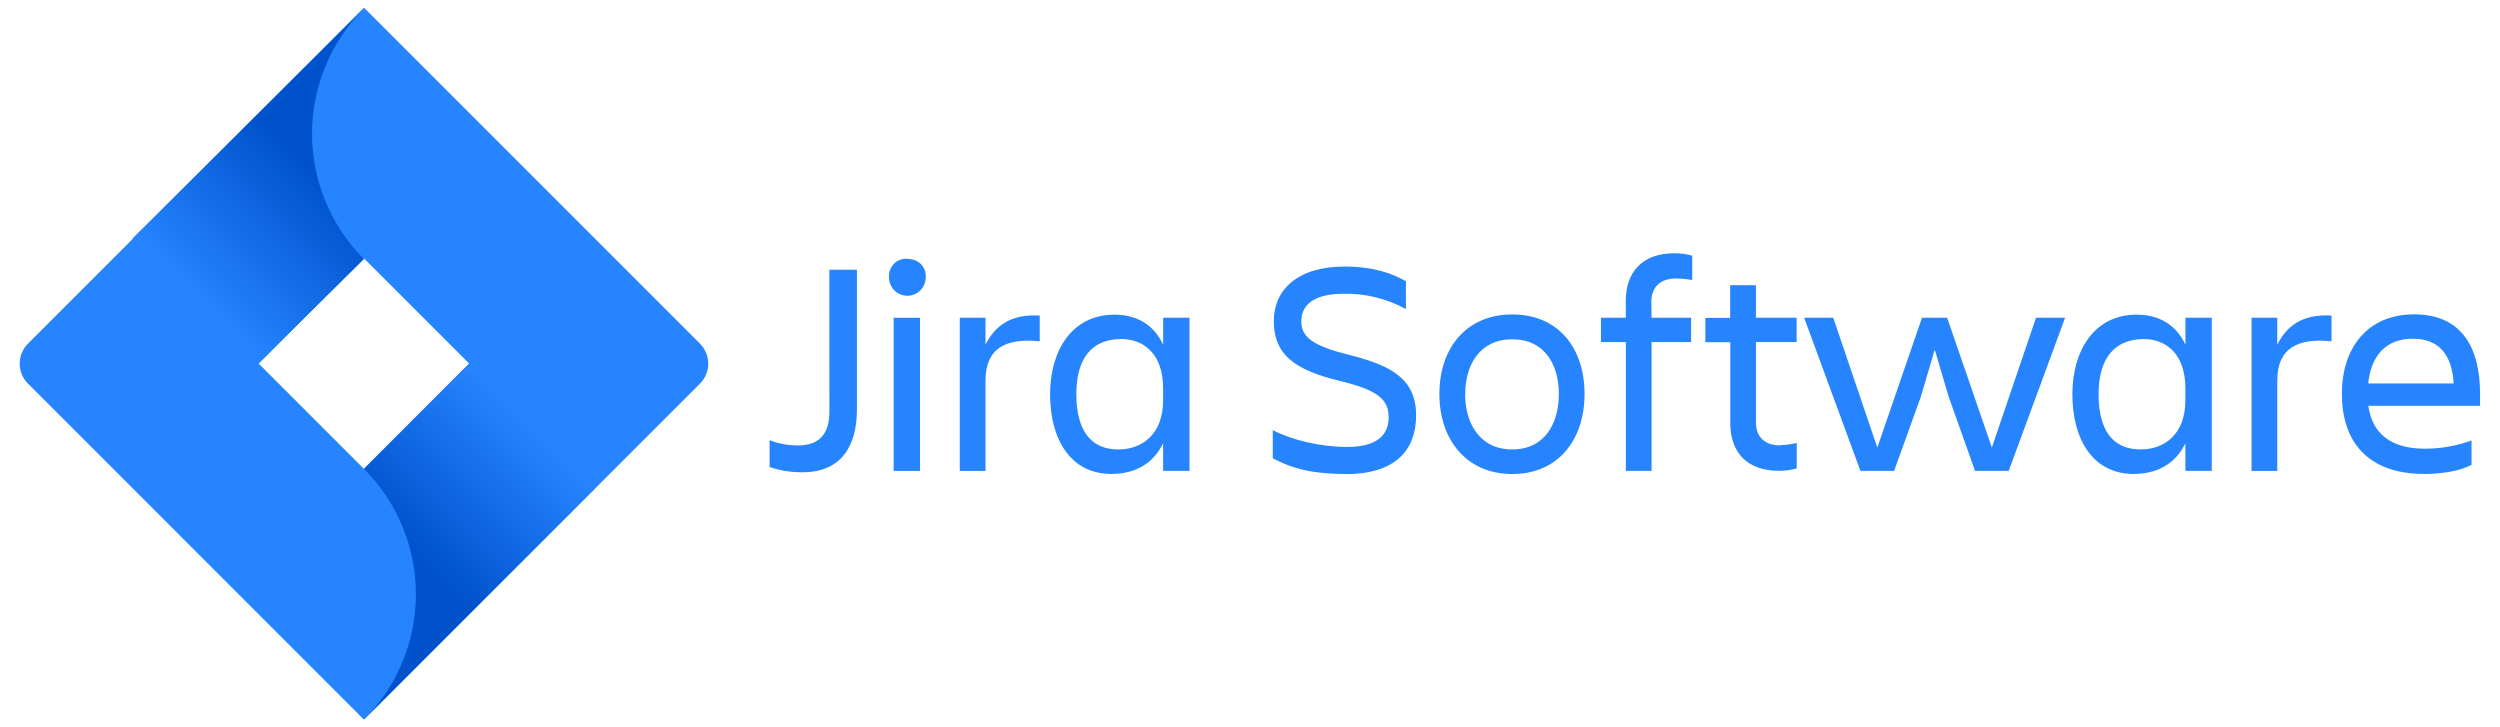 <svg width="110" height="32" viewBox="0 0 110 32" fill="none" xmlns="http://www.w3.org/2000/svg">
<path d="M36.491 11.867H37.704V18.023C37.704 19.653 36.99 20.779 35.318 20.779C34.823 20.786 34.331 20.709 33.863 20.549V19.369C34.262 19.524 34.687 19.602 35.116 19.599C36.14 19.599 36.494 18.986 36.494 18.103L36.491 11.867ZM39.913 11.394C40.023 11.387 40.133 11.403 40.236 11.441C40.339 11.479 40.434 11.537 40.513 11.614C40.59 11.691 40.649 11.783 40.687 11.885C40.725 11.987 40.74 12.096 40.733 12.204C40.733 12.418 40.647 12.624 40.495 12.776C40.344 12.927 40.138 13.013 39.924 13.013C39.709 13.013 39.504 12.927 39.352 12.776C39.2 12.624 39.115 12.418 39.115 12.204C39.108 12.094 39.123 11.984 39.161 11.881C39.199 11.777 39.258 11.683 39.335 11.604C39.412 11.527 39.504 11.468 39.606 11.43C39.708 11.392 39.816 11.376 39.925 11.384L39.913 11.394ZM39.32 13.982H40.48V20.72H39.32V13.982Z" fill="#2684FF"/>
<path d="M42.23 13.98H43.362V15.165C43.762 14.37 44.434 13.805 45.748 13.885V15.017C44.266 14.864 43.362 15.314 43.362 16.741V20.721H42.23V13.98Z" fill="#2684FF"/>
<path d="M51.176 19.505C50.744 20.405 49.936 20.853 48.899 20.853C47.107 20.853 46.204 19.331 46.204 17.349C46.204 15.449 47.147 13.845 49.034 13.845C50.017 13.845 50.772 14.289 51.178 15.165V13.98H52.338V20.718H51.178L51.176 19.505ZM49.208 19.775C50.246 19.775 51.176 19.115 51.176 17.619V17.074C51.176 15.578 50.328 14.918 49.338 14.918C48.03 14.918 47.358 15.78 47.358 17.344C47.364 18.967 48.01 19.776 49.211 19.776L49.208 19.775ZM59.196 20.853C57.484 20.853 56.689 20.516 56.002 20.165V18.925C56.824 19.357 58.102 19.665 59.262 19.665C60.596 19.665 61.1 19.14 61.1 18.357C61.1 17.574 60.615 17.157 58.93 16.754C56.93 16.269 56.047 15.581 56.047 14.126C56.047 12.748 57.097 11.728 59.16 11.728C60.44 11.728 61.262 12.034 61.86 12.374V13.6C61.017 13.135 60.066 12.903 59.104 12.926C57.944 12.926 57.257 13.33 57.257 14.139C57.257 14.866 57.824 15.231 59.385 15.621C61.258 16.093 62.31 16.693 62.31 18.289C62.3 19.825 61.385 20.863 59.188 20.863L59.196 20.853ZM63.333 17.335C63.333 15.315 64.518 13.835 66.54 13.835C68.562 13.835 69.72 15.305 69.72 17.335C69.72 19.365 68.547 20.857 66.54 20.857C64.533 20.857 63.333 19.357 63.333 17.335ZM64.465 17.335C64.465 18.615 65.099 19.775 66.54 19.775C67.981 19.775 68.59 18.615 68.59 17.335C68.59 16.055 67.97 14.929 66.54 14.929C65.11 14.929 64.47 16.055 64.47 17.335H64.465ZM72.67 13.98H74.408V15.052H72.67V20.718H71.538V15.052H70.442V13.98H71.534V13.245C71.534 11.992 72.234 11.143 73.678 11.143C73.942 11.142 74.205 11.178 74.458 11.25V12.322C74.218 12.276 73.975 12.254 73.731 12.255C73.017 12.255 72.659 12.673 72.659 13.279L72.67 13.98ZM78.33 19.586C78.575 19.579 78.818 19.547 79.057 19.491V20.609C78.803 20.681 78.54 20.718 78.276 20.716C76.834 20.716 76.132 19.868 76.132 18.614V15.058H75.036V13.986H76.128V12.55H77.26V13.98H79.052V15.052H77.26V18.6C77.266 19.193 77.617 19.597 78.33 19.597V19.586ZM79.382 13.98H80.662L82.602 19.693L84.568 13.98H85.674L87.642 19.693L89.584 13.98H90.864L88.384 20.718H86.902L85.742 17.458L85.129 15.383L84.516 17.458L83.341 20.718H81.859L79.382 13.98ZM96.156 19.505C95.724 20.405 94.916 20.853 93.879 20.853C92.087 20.853 91.184 19.331 91.184 17.349C91.184 15.449 92.127 13.845 94.014 13.845C94.997 13.845 95.752 14.289 96.158 15.165V13.98H97.318V20.718H96.158L96.156 19.505ZM94.188 19.775C95.226 19.775 96.156 19.115 96.156 17.619V17.074C96.156 15.578 95.308 14.918 94.318 14.918C93.016 14.93 92.338 15.786 92.338 17.35C92.338 18.967 92.988 19.775 94.188 19.775Z" fill="#2684FF"/>
<path d="M99.068 13.98H100.2V15.165C100.6 14.37 101.272 13.805 102.586 13.885V15.017C101.104 14.864 100.2 15.314 100.2 16.741V20.721H99.068V13.98Z" fill="#2684FF"/>
<path d="M106.668 20.853C104.148 20.853 103.043 19.398 103.043 17.331C103.043 15.296 104.175 13.831 106.223 13.831C108.298 13.831 109.123 15.273 109.123 17.331V17.856H104.206C104.368 19.001 105.109 19.743 106.699 19.743C107.398 19.742 108.092 19.619 108.748 19.379V20.451C108.195 20.751 107.345 20.854 106.648 20.854L106.668 20.853ZM104.203 16.873H107.959C107.892 15.62 107.325 14.905 106.167 14.905C104.943 14.899 104.323 15.697 104.202 16.865L104.203 16.873Z" fill="#2684FF"/>
<path d="M30.801 15.124L16.014 0.338L1.228 15.124C0.996 15.357 0.866 15.672 0.866 16.001C0.866 16.329 0.996 16.645 1.228 16.877L16.014 31.664L30.801 16.877C31.033 16.645 31.163 16.329 31.163 16.001C31.163 15.672 31.033 15.357 30.801 15.124ZM16.014 20.631L11.383 15.999L16.014 11.368L20.645 15.999L16.014 20.631Z" fill="#2684FF"/>
<path d="M16.014 11.399C14.558 9.942 13.736 7.969 13.73 5.909C13.724 3.849 14.533 1.871 15.981 0.405L5.816 10.506L11.331 16.021L16.014 11.399Z" fill="url(#paint0_linear_0_1)"/>
<path d="M20.657 15.987L16.014 20.63C16.739 21.355 17.314 22.214 17.706 23.161C18.098 24.107 18.3 25.121 18.3 26.146C18.3 27.17 18.098 28.184 17.706 29.131C17.314 30.077 16.739 30.937 16.014 31.661L26.17 21.505L20.657 15.987Z" fill="url(#paint1_linear_0_1)"/>
<defs>
<linearGradient id="paint0_linear_0_1" x1="15.188" y1="6.685" x2="8.722" y2="13.152" gradientUnits="userSpaceOnUse">
<stop offset="0.18" stop-color="#0052CC"/>
<stop offset="1" stop-color="#2684FF"/>
</linearGradient>
<linearGradient id="paint1_linear_0_1" x1="16.898" y1="25.262" x2="23.352" y2="18.807" gradientUnits="userSpaceOnUse">
<stop offset="0.18" stop-color="#0052CC"/>
<stop offset="1" stop-color="#2684FF"/>
</linearGradient>
</defs>
</svg>
